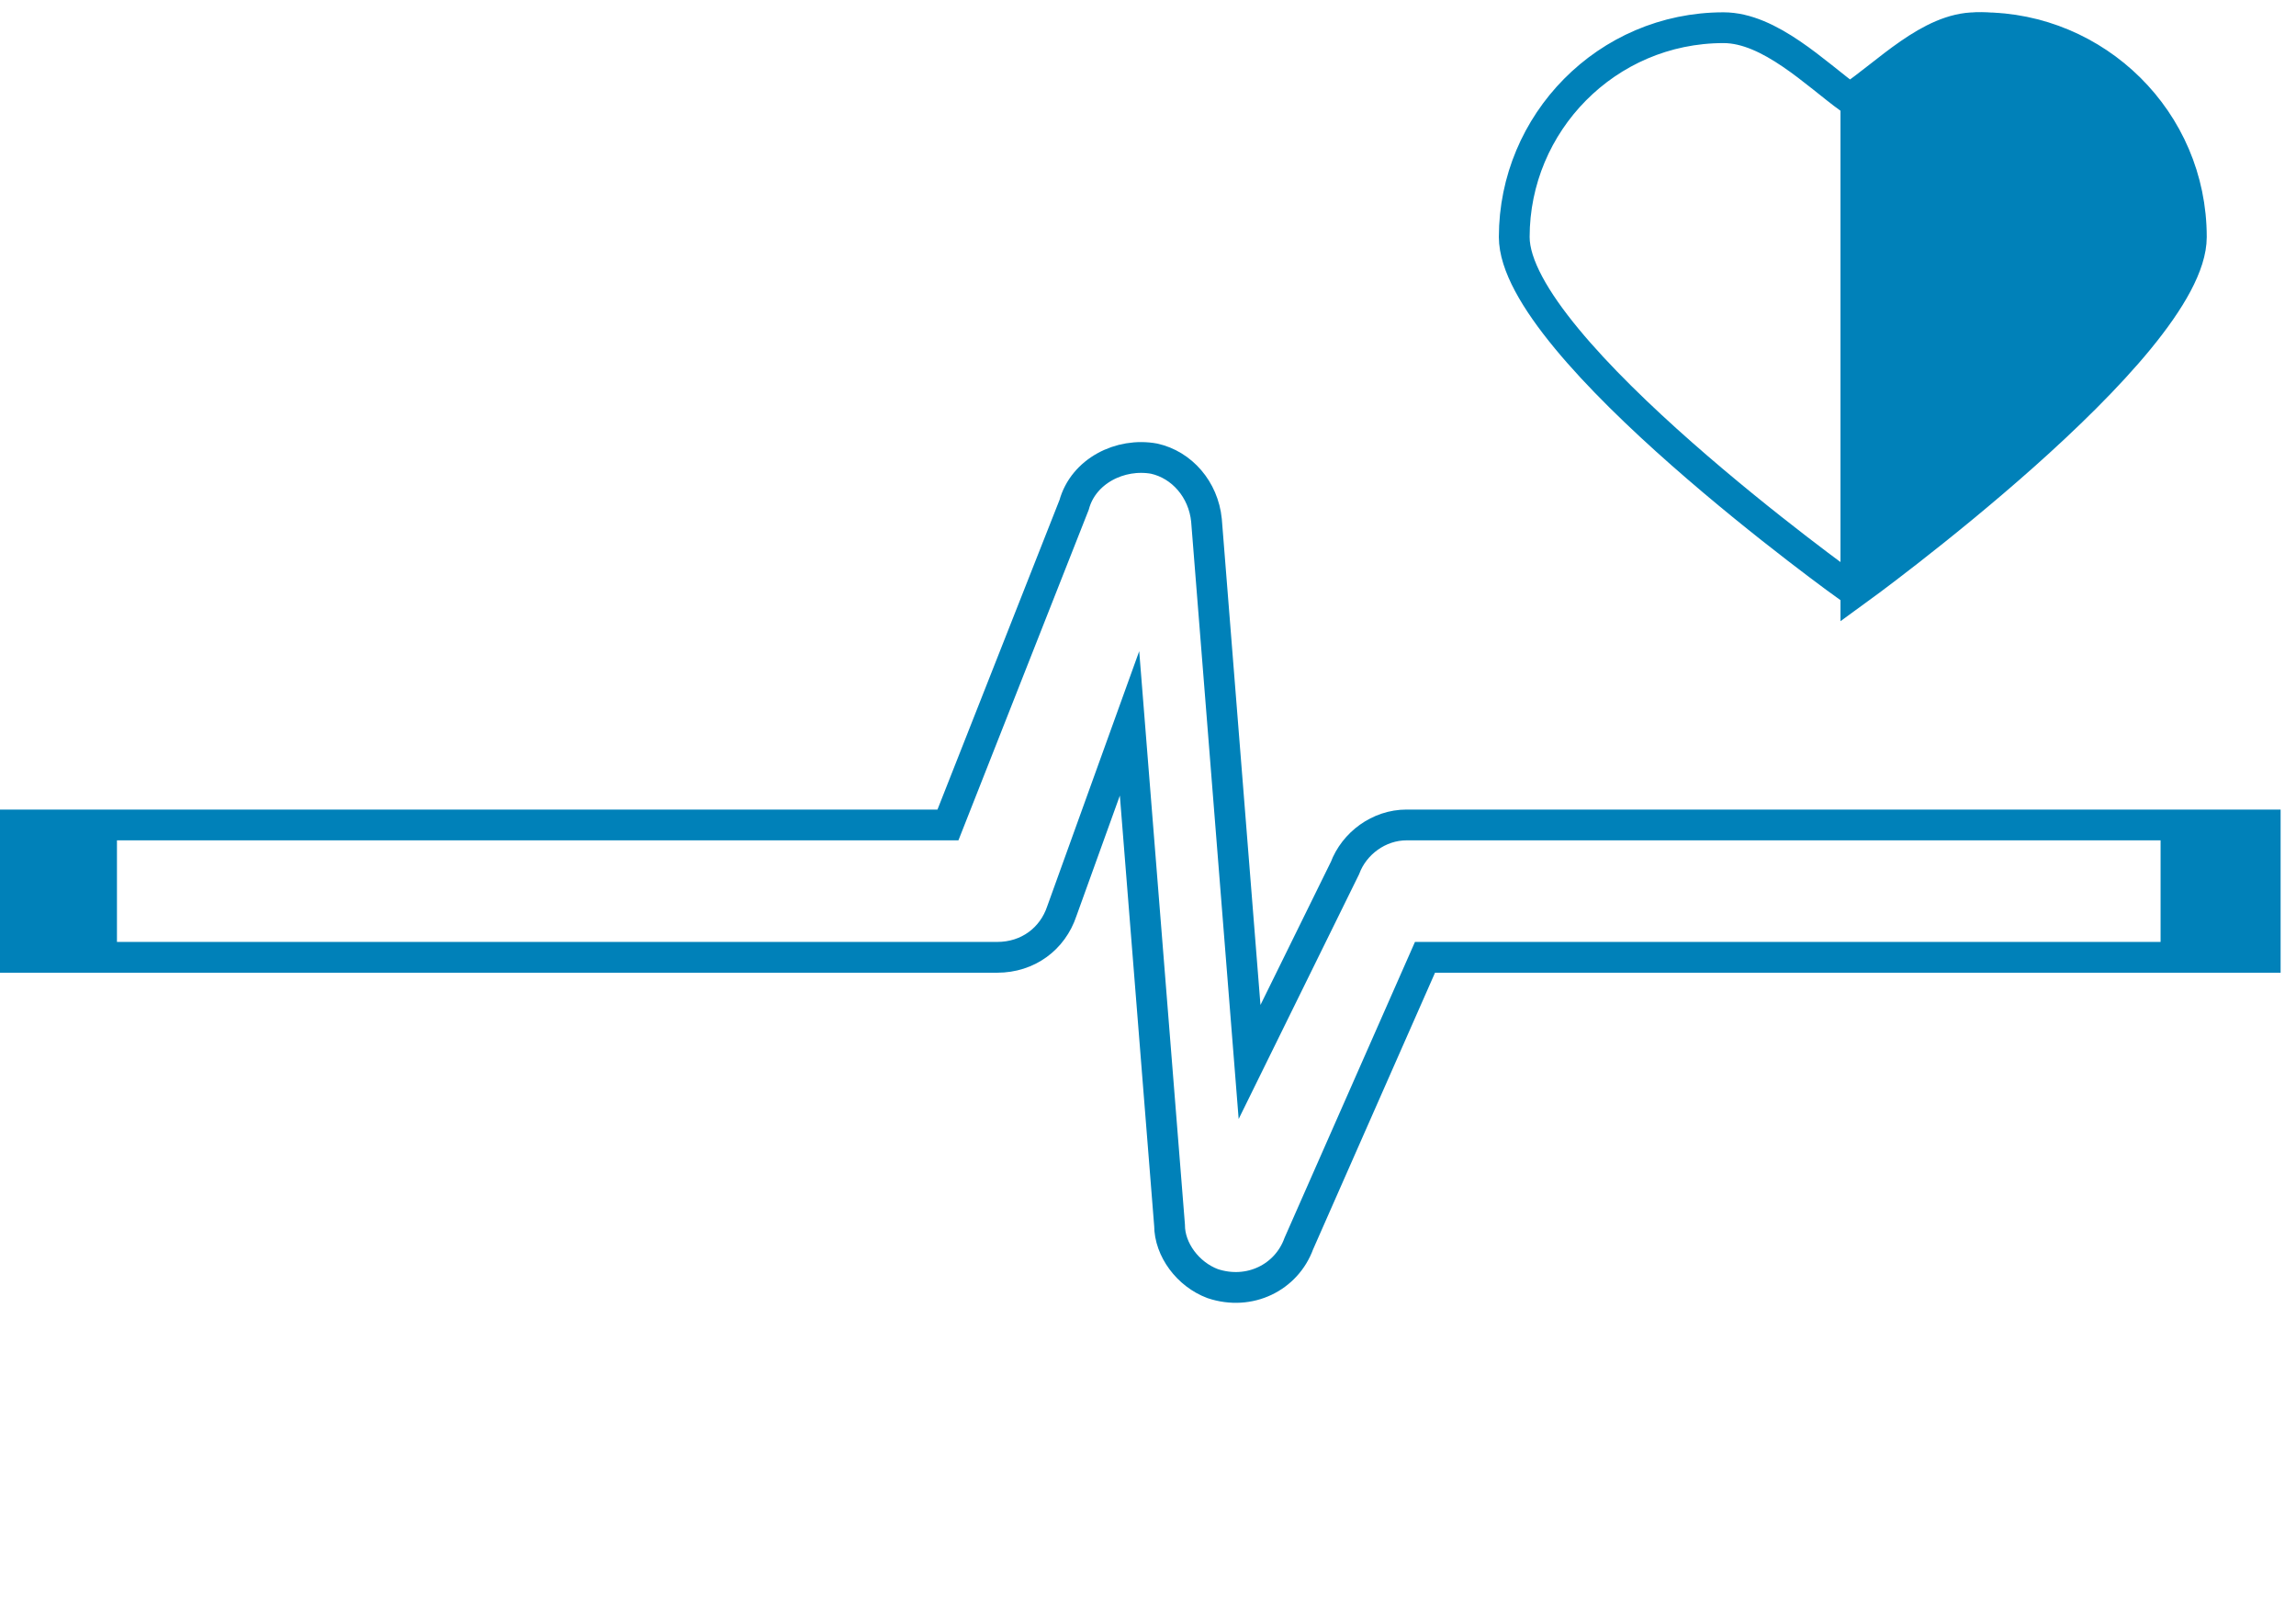 <?xml version="1.0" encoding="utf-8"?>
<!-- Generator: Adobe Illustrator 22.1.0, SVG Export Plug-In . SVG Version: 6.00 Build 0)  -->
<svg version="1.1" id="Layer_1" xmlns="http://www.w3.org/2000/svg" xmlns:xlink="http://www.w3.org/1999/xlink" x="0px" y="0px"
	 viewBox="0 0 74.6 52" style="enable-background:new 0 0 74.6 52;" xml:space="preserve">
<style type="text/css">.st0{fill:#E8ECEF;fill-opacity:0;}.st1{fill:none;}.st2{fill:#0081b9;}.st3{fill:none;stroke:#0081b9;stroke-linecap:round;stroke-miterlimit:10;}.st4{fill:#0081b9;}</style>
<title>ias_health-valid-unkn</title>
<rect class="st0" width="74.6" height="52"/>
<path class="st1" d="M71,7.6c0-3.8-3.1-6.8-6.8-6.8l0,0c-1.5,0-2.9,1.5-4.1,2.3C59,2.3,57.5,0.9,56,0.9c-3.8,0-6.8,3.1-6.8,6.8
	c0,0,0,0,0,0l0,0c0,3.6,10.9,11.5,10.9,11.5S71,11.2,71,7.6z"/>
<path class="st2" d="M60.3,19.2c0,0,10.9-7.9,10.9-11.5c0-3.8-3.1-6.8-6.8-6.8c0,0,0,0,0,0l0,0c-1.5,0-2.9,1.5-4.1,2.3L60.3,19.2z"
	/>
<path class="st1" d="M73.6,31H46.3l-4.1,9.3c-0.4,1.1-1.6,1.8-2.7,1.4c-0.9-0.3-1.5-1.1-1.5-2.1l-1.3-16.3l-2.2,6.1
	c-0.3,0.9-1.1,1.5-2.1,1.5h-32v-4.3h30.4L35,16.3c0.3-1.1,1.5-1.7,2.6-1.5c0.9,0.2,1.6,1,1.7,2l1.4,17.6l3.2-6.4
	c0.3-0.8,1.1-1.4,2-1.4h27.8V31z"/>
<g>
	<path class="st3" d="M71,7.7c0-3.8-3.1-6.8-6.8-6.8c0,0,0,0,0,0l0,0c-1.5,0-2.9,1.5-4.1,2.3c-1.1-0.8-2.6-2.3-4.1-2.3
		c-3.8,0-6.8,3.1-6.8,6.8c0,0,0,0,0,0l0,0c0,3.6,10.9,11.4,10.9,11.4S71,11.3,71,7.7z"/>
	<path class="st3" d="M60.3,19.2c0,0,10.9-7.9,10.9-11.5c0-3.8-3.1-6.8-6.8-6.8c0,0,0,0,0,0l0,0c-1.5,0-2.9,1.5-4.1,2.3L60.3,19.2z"
		/>
	<path class="st3" d="M73.6,31.1H46.3l-4.1,9.3c-0.4,1.1-1.6,1.7-2.8,1.3c-0.8-0.3-1.4-1.1-1.4-1.9l-1.3-16.3l-2.2,6.1
		c-0.3,0.9-1.1,1.5-2.1,1.5h-32v-4.3h30.4l4.1-10.4c0.3-1.1,1.5-1.7,2.6-1.5c0.9,0.2,1.6,1,1.7,2l1.4,17.6l3.1-6.3
		c0.3-0.8,1.1-1.4,2-1.4h27.9V31.1z"/>
	<rect class="st4" x="0.5" y="26.8" width="3.3" height="4.3"/>
	<rect class="st4" x="70.2" y="26.8" width="3.3" height="4.3"/>
</g>
</svg>

